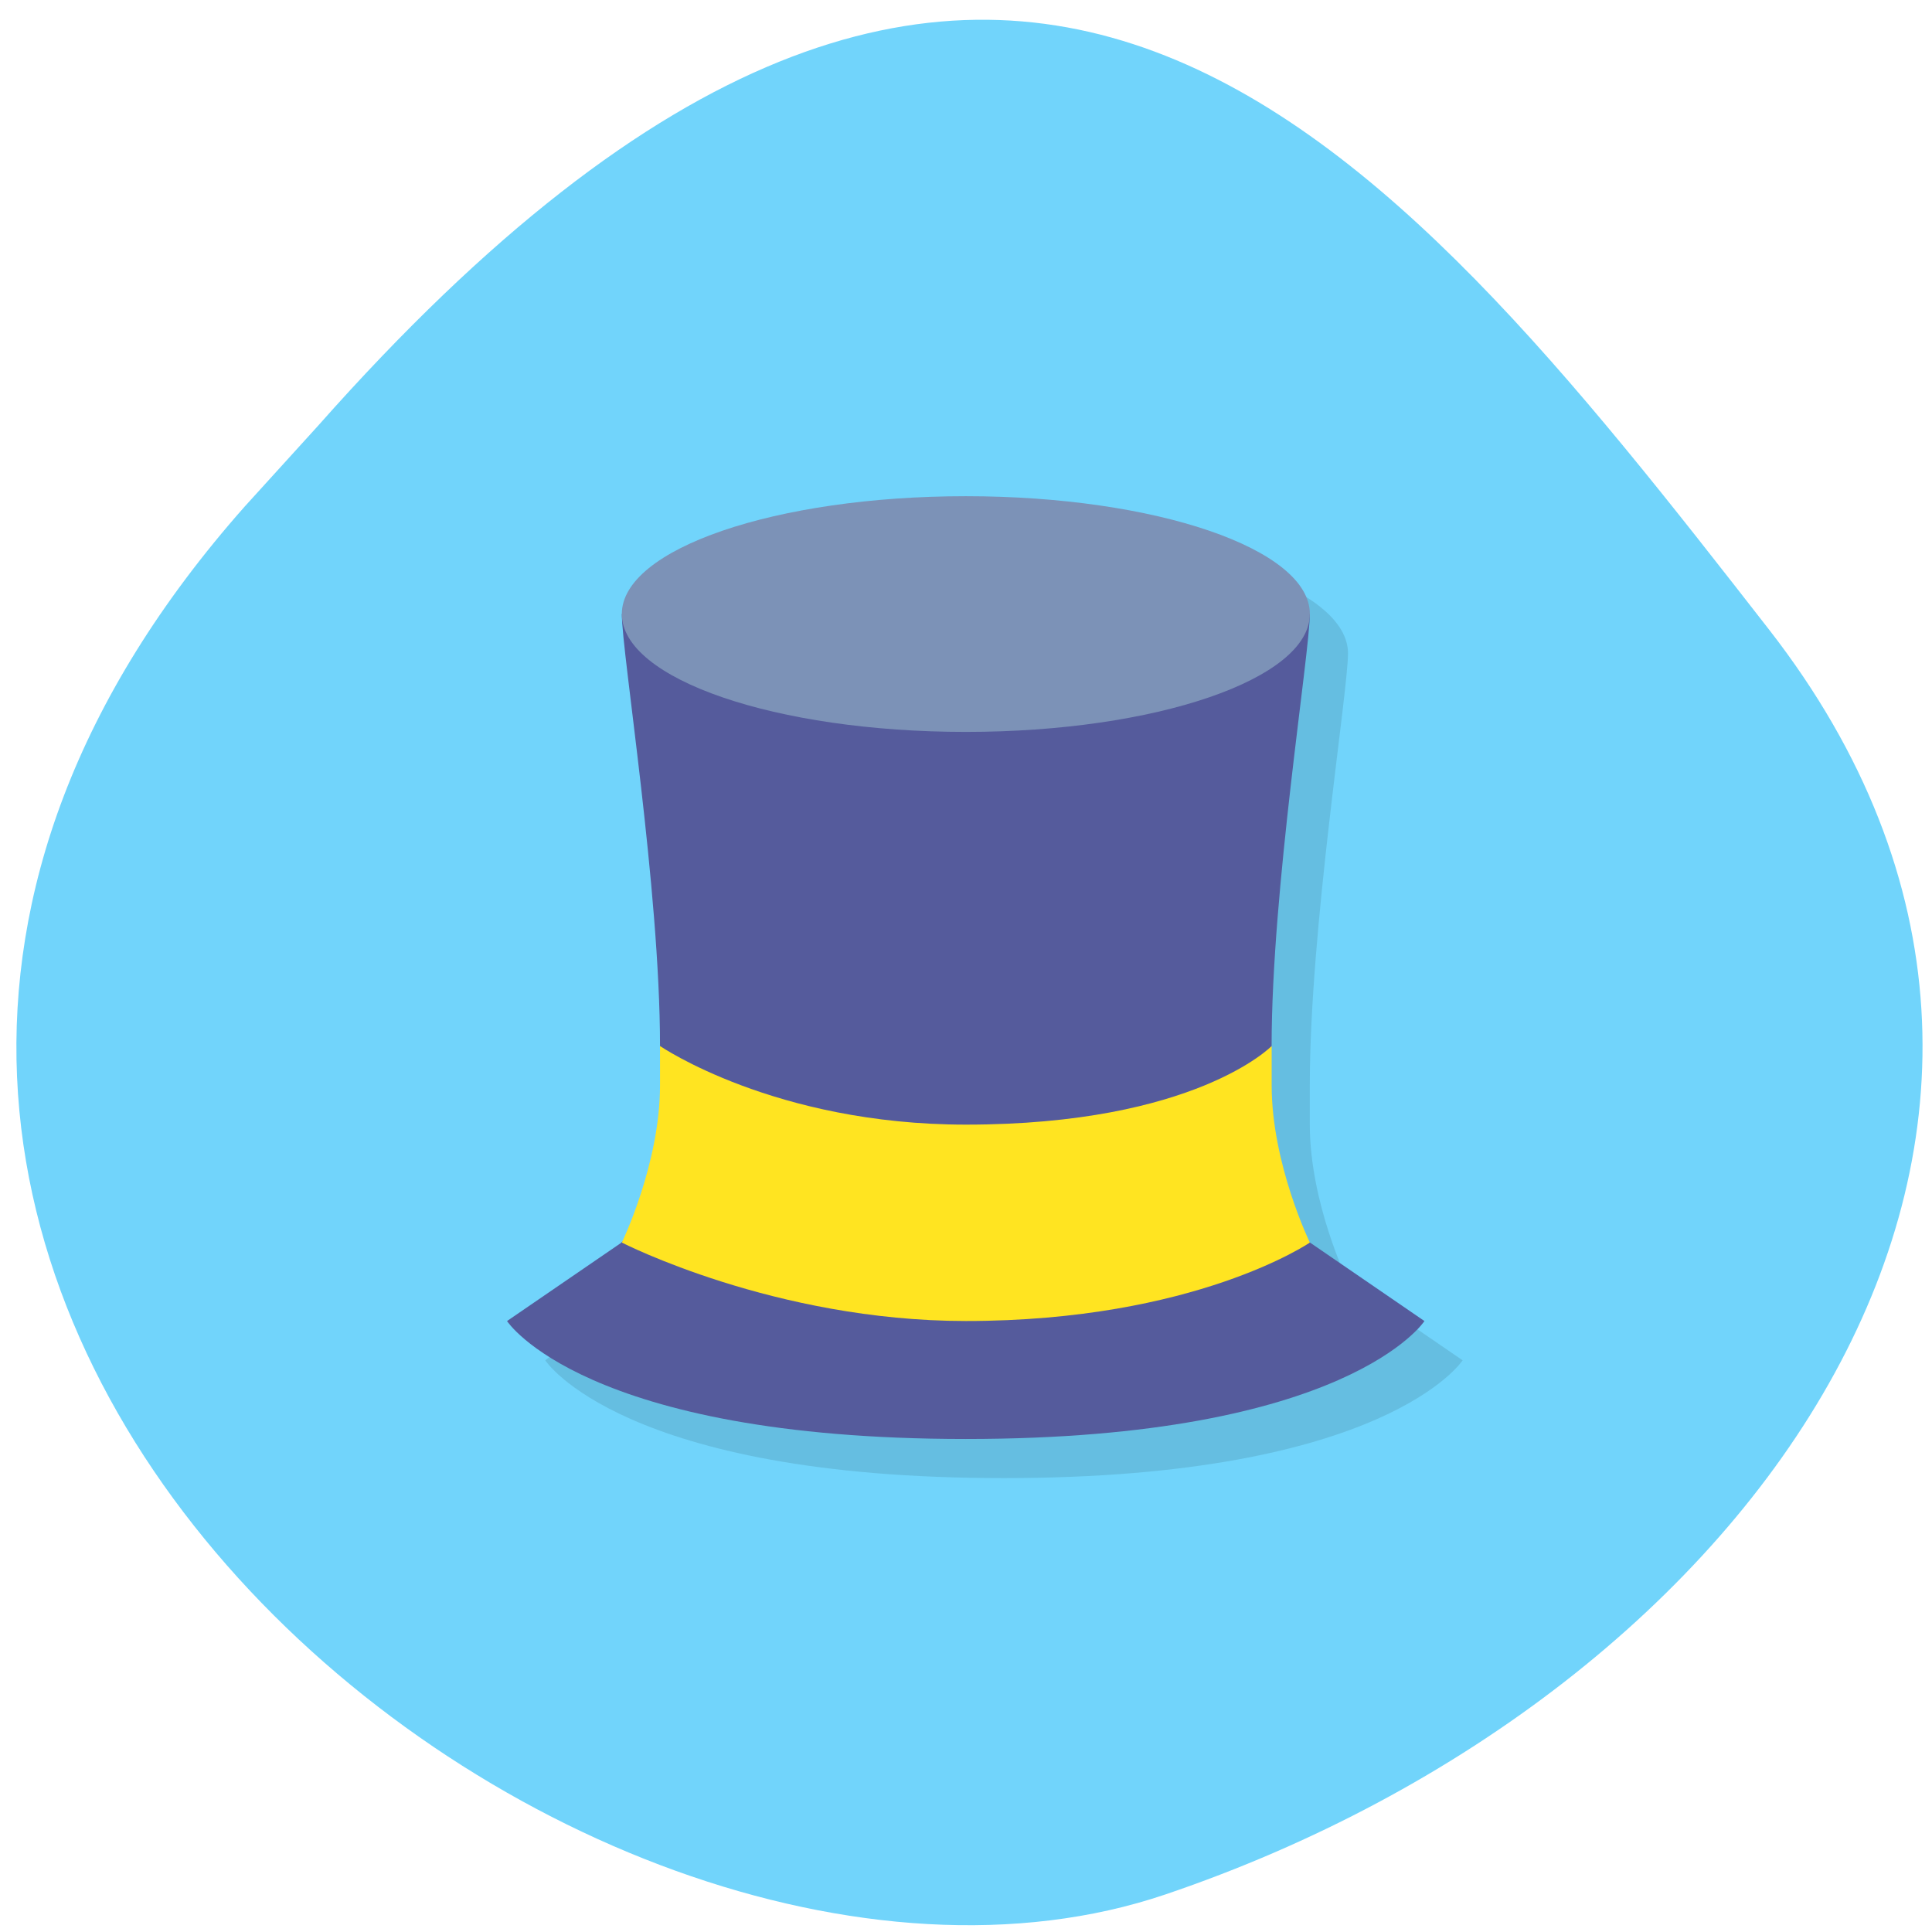 <svg xmlns="http://www.w3.org/2000/svg" viewBox="0 0 48 48"><path d="m 6.082 12.582 c -16.977 19.17 8.152 39.473 22.875 34.484 c 14.723 -4.988 24.609 -19.07 14.996 -31.422 c -9.613 -12.348 -19.06 -24.25 -36.04 -5.078" fill="#71d4fb"/><path d="m 24.945 13.305 l -7.598 17.566 l -3.801 2.926 c 0 0 1.902 2.93 11.398 2.926 c 9.496 0 11.395 -2.926 11.395 -2.926 l -2.848 -1.953 c 0 0 -0.949 -1.949 -0.949 -3.902 v -0.977 c 0 -3.902 0.949 -9.758 0.949 -10.734 c 0 -1.617 -3.828 -2.926 -8.547 -2.926" fill-opacity="0.102"/><path d="m 15.449 15.254 c 0 0.977 0.949 6.832 0.949 10.734 l 0.949 2.93 l -1.922 1.965 l -2.828 1.938 c 0 0 1.898 2.93 11.398 2.93 c 9.496 0 11.395 -2.93 11.395 -2.93 l -2.848 -1.953 l -1.898 -1.949 l 0.949 -2.93 c 0 -3.902 0.949 -9.758 0.949 -10.734" fill="#555b9c"/><path d="m 16.398 25.988 v 0.977 c 0 1.953 -0.949 3.906 -0.949 3.906 c 0 0 3.797 1.949 8.547 1.949 c 5.699 0 8.547 -1.949 8.547 -1.949 c 0 0 -0.949 -1.953 -0.949 -3.906 v -0.977 c 0 0 -1.898 1.953 -7.598 1.953 c -4.75 0 -7.598 -1.953 -7.598 -1.953" fill="#ffe421"/><path d="m 32.543 15.254 c 0 -1.617 -3.828 -2.926 -8.547 -2.926 c -4.723 0 -8.547 1.309 -8.547 2.926 c 0 1.617 3.824 2.93 8.547 2.93 c 4.719 0 8.547 -1.313 8.547 -2.93" fill="#7c92b7"/></svg>